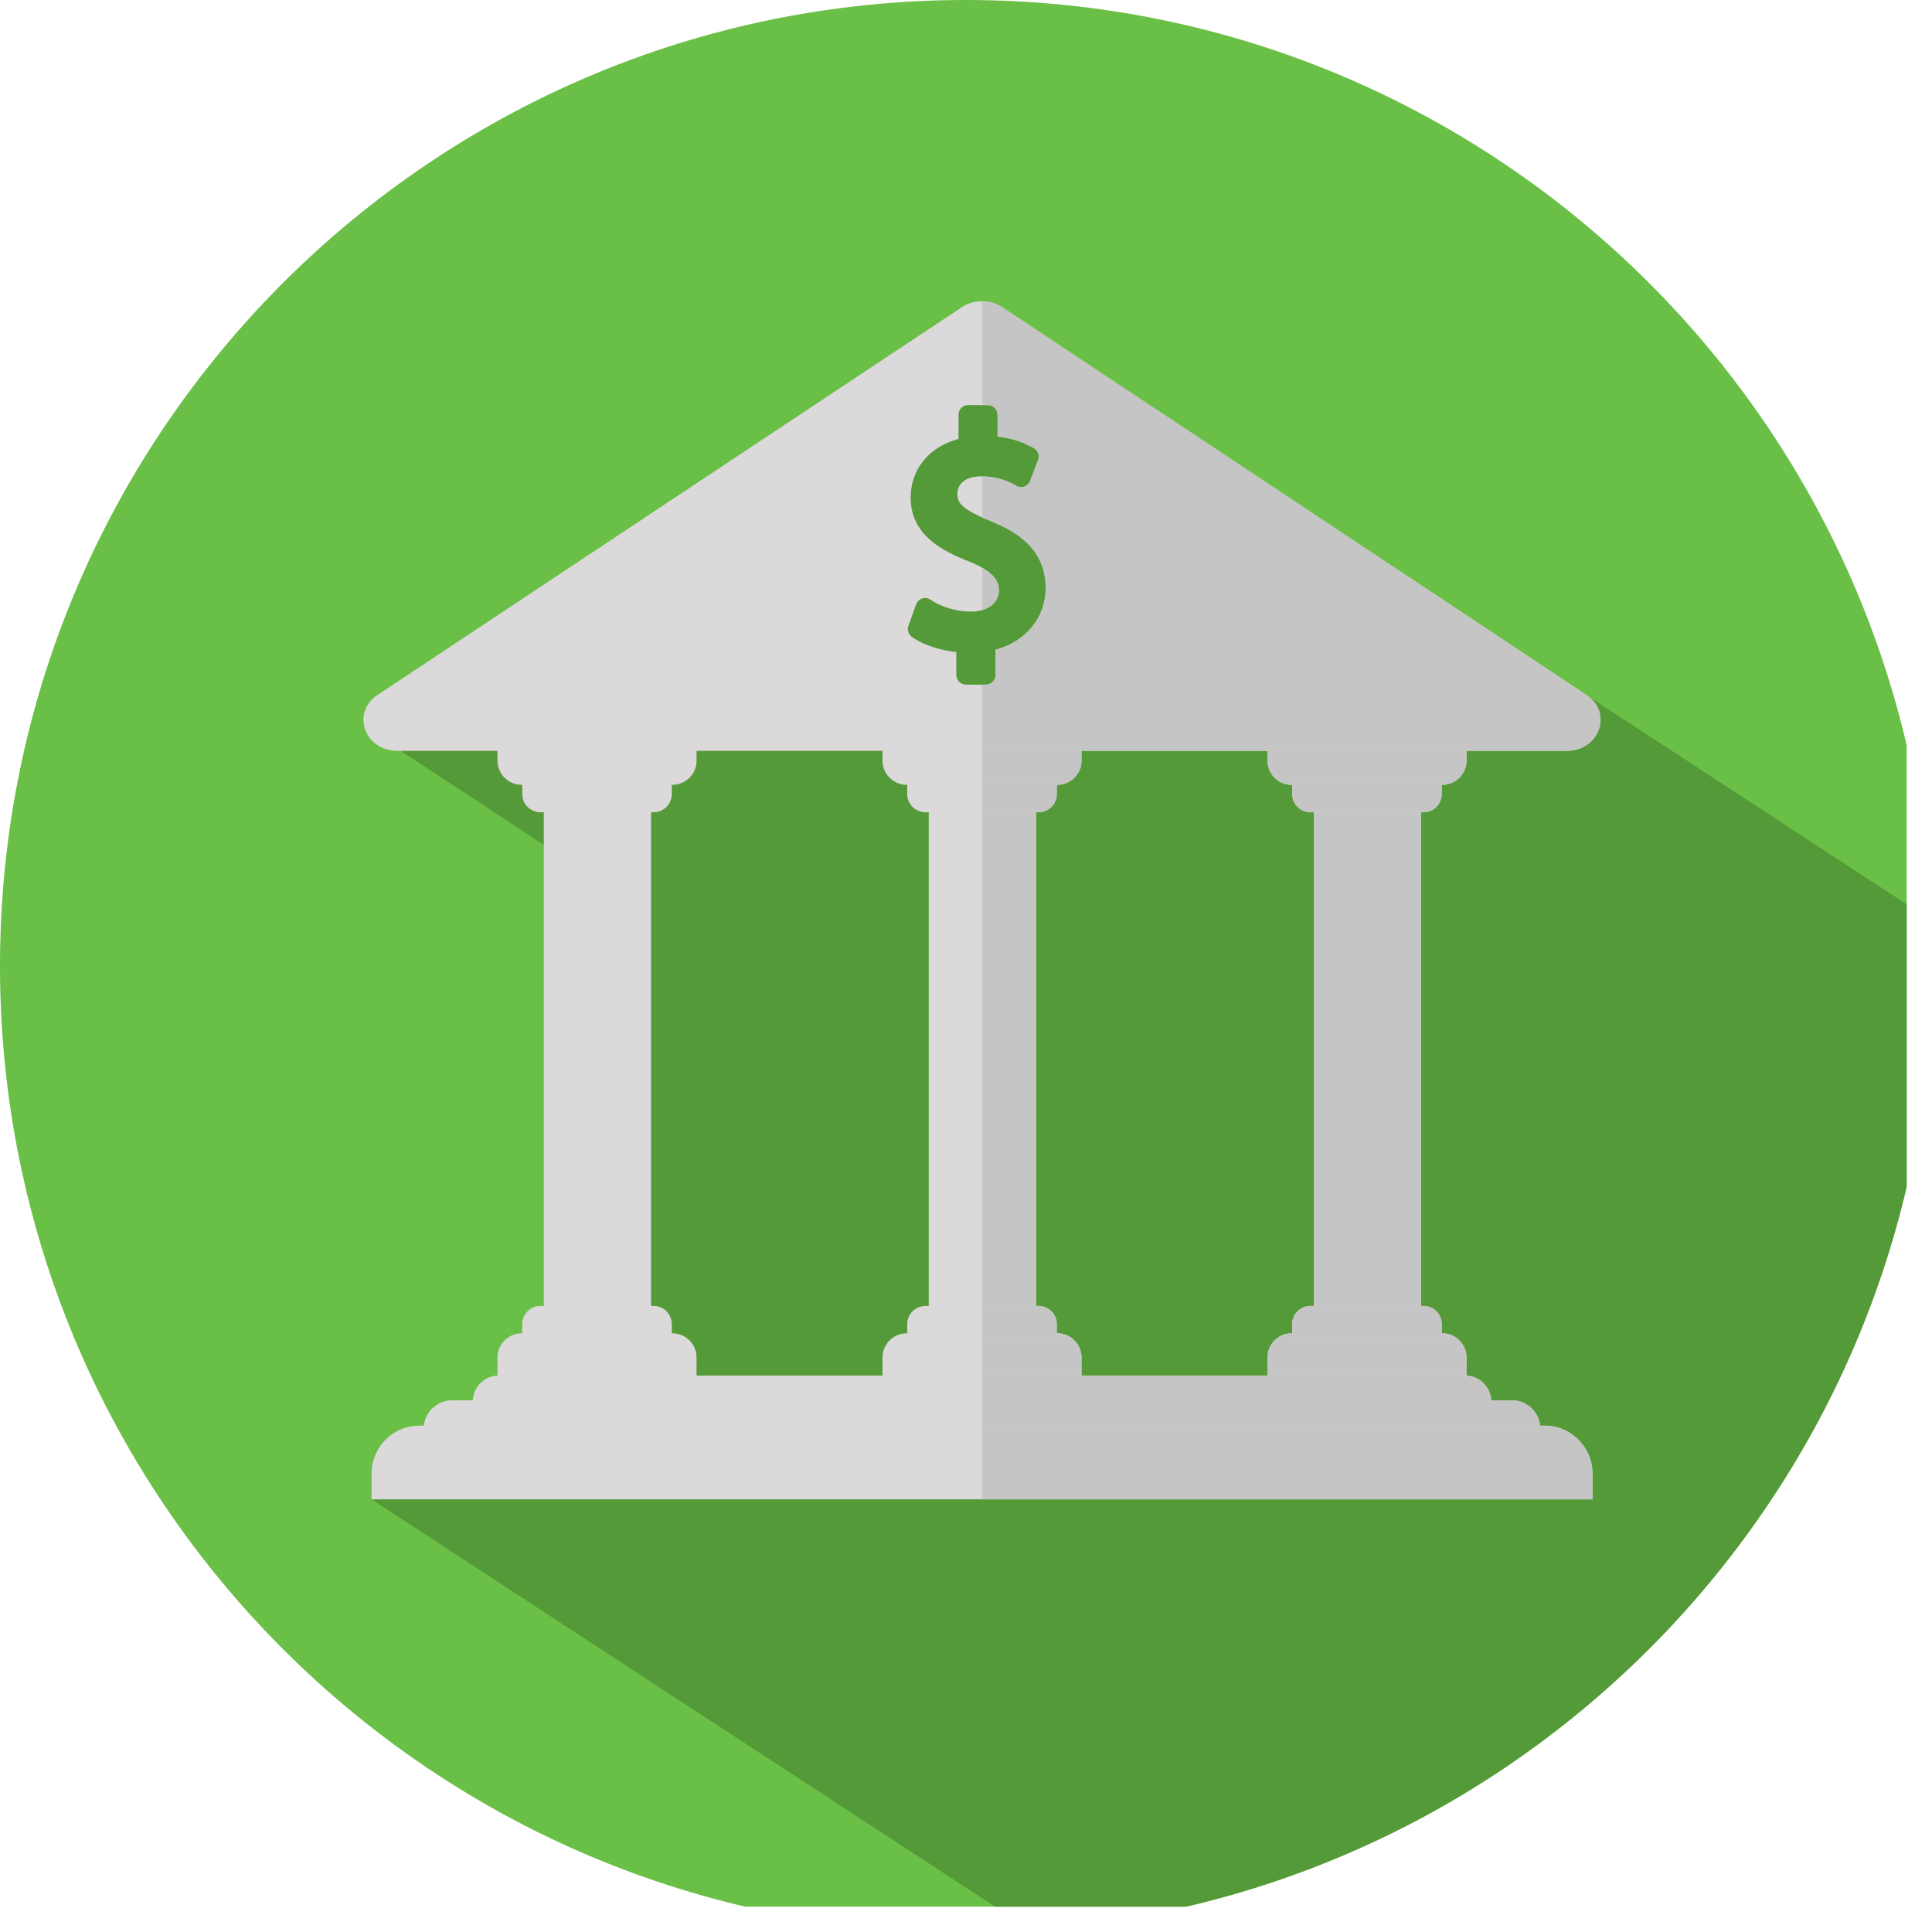 <?xml version="1.0" encoding="UTF-8"?>
<svg xmlns="http://www.w3.org/2000/svg" xmlns:xlink="http://www.w3.org/1999/xlink" width="37.5pt" height="37.5pt" viewBox="0 0 37.5 37.5" version="1.2">
<defs>
<clipPath id="clip1">
  <path d="M 0 0 L 37.008 0 L 37.008 37.008 L 0 37.008 Z M 0 0 "/>
</clipPath>
<clipPath id="clip2">
  <path d="M 7 6 L 37.008 6 L 37.008 37.008 L 7 37.008 Z M 7 6 "/>
</clipPath>
</defs>
<g id="surface1">
<g clip-path="url(#clip1)" clip-rule="nonzero">
<path style=" stroke:none;fill-rule:nonzero;fill:rgb(41.57%,74.899%,27.449%);fill-opacity:1;" d="M 37.5 18.75 C 37.5 8.395 29.105 0 18.75 0 C 8.395 0 0 8.395 0 18.75 C 0 29.105 8.395 37.5 18.75 37.5 C 29.105 37.5 37.5 29.105 37.5 18.75 "/>
</g>
<g clip-path="url(#clip2)" clip-rule="nonzero">
<path style=" stroke:none;fill-rule:nonzero;fill:rgb(33.33%,60.39%,21.959%);fill-opacity:1;" d="M 19.387 6.684 L 14.809 10.211 L 7.211 14.203 L 11.77 17.195 L 11.59 26.953 L 7.211 29.102 L 19.996 37.453 C 29.77 36.812 37.5 28.688 37.5 18.75 C 37.5 18.449 37.492 18.156 37.477 17.859 L 30.797 13.492 L 19.387 6.684 "/>
</g>
<path style=" stroke:none;fill-rule:nonzero;fill:rgb(85.88%,85.1%,85.1%);fill-opacity:1;" d="M 12.637 26.516 L 10.555 26.516 L 10.555 14.328 L 12.637 14.328 L 12.637 26.516 "/>
<path style=" stroke:none;fill-rule:nonzero;fill:rgb(85.88%,85.1%,85.1%);fill-opacity:1;" d="M 13.051 15.234 L 10.129 15.234 C 9.867 15.234 9.656 15.023 9.656 14.766 L 9.656 14.363 L 13.52 14.363 L 13.52 14.766 C 13.52 15.023 13.309 15.234 13.051 15.234 "/>
<path style=" stroke:none;fill-rule:nonzero;fill:rgb(85.88%,85.1%,85.1%);fill-opacity:1;" d="M 12.688 15.766 L 10.492 15.766 C 10.297 15.766 10.137 15.609 10.137 15.414 L 10.137 15.109 L 13.039 15.109 L 13.039 15.414 C 13.039 15.609 12.879 15.766 12.688 15.766 "/>
<path style=" stroke:none;fill-rule:nonzero;fill:rgb(85.88%,85.1%,85.1%);fill-opacity:1;" d="M 13.051 25.879 L 10.129 25.879 C 9.867 25.879 9.656 26.09 9.656 26.348 L 9.656 26.75 L 13.52 26.75 L 13.52 26.348 C 13.52 26.09 13.309 25.879 13.051 25.879 "/>
<path style=" stroke:none;fill-rule:nonzero;fill:rgb(85.88%,85.1%,85.1%);fill-opacity:1;" d="M 12.688 25.348 L 10.492 25.348 C 10.297 25.348 10.137 25.504 10.137 25.699 L 10.137 26 L 13.039 26 L 13.039 25.699 C 13.039 25.504 12.879 25.348 12.688 25.348 "/>
<path style=" stroke:none;fill-rule:nonzero;fill:rgb(85.88%,85.1%,85.1%);fill-opacity:1;" d="M 18.027 26.516 L 20.109 26.516 L 20.109 14.328 L 18.027 14.328 Z M 18.027 26.516 "/>
<path style=" stroke:none;fill-rule:nonzero;fill:rgb(85.88%,85.1%,85.1%);fill-opacity:1;" d="M 20.523 15.234 L 17.602 15.234 C 17.34 15.234 17.129 15.023 17.129 14.766 L 17.129 14.363 L 20.992 14.363 L 20.992 14.766 C 20.992 15.023 20.781 15.234 20.523 15.234 "/>
<path style=" stroke:none;fill-rule:nonzero;fill:rgb(85.88%,85.1%,85.1%);fill-opacity:1;" d="M 20.156 15.766 L 17.965 15.766 C 17.77 15.766 17.609 15.609 17.609 15.414 L 17.609 15.109 L 20.512 15.109 L 20.512 15.414 C 20.512 15.609 20.352 15.766 20.156 15.766 "/>
<path style=" stroke:none;fill-rule:nonzero;fill:rgb(85.88%,85.1%,85.1%);fill-opacity:1;" d="M 20.523 25.879 L 17.602 25.879 C 17.34 25.879 17.129 26.09 17.129 26.348 L 17.129 26.75 L 20.992 26.75 L 20.992 26.348 C 20.992 26.09 20.781 25.879 20.523 25.879 "/>
<path style=" stroke:none;fill-rule:nonzero;fill:rgb(85.88%,85.1%,85.1%);fill-opacity:1;" d="M 20.156 25.348 L 17.965 25.348 C 17.77 25.348 17.609 25.504 17.609 25.699 L 17.609 26 L 20.512 26 L 20.512 25.699 C 20.512 25.504 20.352 25.348 20.156 25.348 "/>
<path style=" stroke:none;fill-rule:nonzero;fill:rgb(85.88%,85.1%,85.1%);fill-opacity:1;" d="M 25.5 26.516 L 27.582 26.516 L 27.582 14.328 L 25.5 14.328 Z M 25.5 26.516 "/>
<path style=" stroke:none;fill-rule:nonzero;fill:rgb(85.88%,85.1%,85.1%);fill-opacity:1;" d="M 27.992 15.234 L 25.07 15.234 C 24.812 15.234 24.602 15.023 24.602 14.766 L 24.602 14.363 L 28.465 14.363 L 28.465 14.766 C 28.465 15.023 28.254 15.234 27.992 15.234 "/>
<path style=" stroke:none;fill-rule:nonzero;fill:rgb(85.88%,85.1%,85.1%);fill-opacity:1;" d="M 27.629 15.766 L 25.438 15.766 C 25.242 15.766 25.082 15.609 25.082 15.414 L 25.082 15.109 L 27.984 15.109 L 27.984 15.414 C 27.984 15.609 27.824 15.766 27.629 15.766 "/>
<path style=" stroke:none;fill-rule:nonzero;fill:rgb(85.88%,85.1%,85.1%);fill-opacity:1;" d="M 27.992 25.879 L 25.07 25.879 C 24.812 25.879 24.602 26.09 24.602 26.348 L 24.602 26.75 L 28.465 26.75 L 28.465 26.348 C 28.465 26.09 28.254 25.879 27.992 25.879 "/>
<path style=" stroke:none;fill-rule:nonzero;fill:rgb(85.88%,85.1%,85.1%);fill-opacity:1;" d="M 27.629 25.348 L 25.438 25.348 C 25.242 25.348 25.082 25.504 25.082 25.699 L 25.082 26 L 27.984 26 L 27.984 25.699 C 27.984 25.504 27.824 25.348 27.629 25.348 "/>
<path style=" stroke:none;fill-rule:nonzero;fill:rgb(85.88%,85.1%,85.1%);fill-opacity:1;" d="M 28.945 27.203 L 9.176 27.203 C 9.176 26.926 9.402 26.699 9.684 26.699 L 28.441 26.699 C 28.719 26.699 28.945 26.926 28.945 27.203 "/>
<path style=" stroke:none;fill-rule:nonzero;fill:rgb(85.88%,85.1%,85.1%);fill-opacity:1;" d="M 29.898 27.734 L 8.223 27.734 C 8.223 27.426 8.469 27.18 8.777 27.18 L 29.344 27.18 C 29.652 27.18 29.898 27.426 29.898 27.734 "/>
<path style=" stroke:none;fill-rule:nonzero;fill:rgb(85.88%,85.1%,85.1%);fill-opacity:1;" d="M 30.91 29.102 L 7.211 29.102 L 7.211 28.602 C 7.211 28.09 7.625 27.672 8.141 27.672 L 29.98 27.672 C 30.496 27.672 30.91 28.09 30.91 28.602 L 30.91 29.102 "/>
<path style=" stroke:none;fill-rule:nonzero;fill:rgb(85.88%,85.1%,85.1%);fill-opacity:1;" d="M 19.324 12.613 L 19.324 13.102 C 19.324 13.203 19.242 13.289 19.137 13.289 L 18.75 13.289 C 18.645 13.289 18.562 13.203 18.562 13.102 L 18.562 12.656 C 18.234 12.621 17.91 12.512 17.699 12.363 C 17.633 12.312 17.602 12.223 17.633 12.145 L 17.781 11.734 C 17.801 11.68 17.844 11.637 17.898 11.617 C 17.953 11.598 18.012 11.609 18.062 11.641 C 18.277 11.785 18.57 11.871 18.844 11.871 C 19.168 11.871 19.387 11.707 19.387 11.457 C 19.387 11.289 19.316 11.105 18.809 10.898 C 18.25 10.68 17.676 10.363 17.676 9.66 C 17.676 9.105 18.035 8.672 18.605 8.52 L 18.605 8.051 C 18.605 7.945 18.688 7.863 18.793 7.863 L 19.176 7.863 C 19.277 7.863 19.363 7.945 19.363 8.051 L 19.363 8.473 C 19.625 8.5 19.859 8.578 20.07 8.699 C 20.148 8.746 20.184 8.844 20.148 8.93 L 19.996 9.336 C 19.977 9.387 19.934 9.426 19.883 9.445 C 19.832 9.465 19.773 9.457 19.727 9.43 C 19.629 9.375 19.406 9.246 19.047 9.246 C 18.703 9.246 18.582 9.422 18.582 9.586 C 18.582 9.77 18.676 9.887 19.227 10.113 C 19.727 10.316 20.297 10.648 20.297 11.414 C 20.297 11.988 19.914 12.453 19.324 12.613 M 30.797 13.492 L 19.449 5.961 C 19.219 5.809 18.902 5.809 18.672 5.961 L 7.324 13.492 C 6.812 13.836 7.078 14.574 7.715 14.574 L 30.406 14.574 C 31.043 14.574 31.309 13.836 30.797 13.492 "/>
<path style=" stroke:none;fill-rule:nonzero;fill:rgb(33.33%,60.39%,21.959%);fill-opacity:1;" d="M 30.91 29.102 L 19.066 29.102 L 30.91 29.102 L 30.91 28.602 L 30.91 29.102 M 29.355 27.18 L 29.355 27.18 M 29.355 27.18 L 29.355 27.18 M 29.355 27.18 L 29.355 27.18 M 29.352 27.18 L 29.352 27.18 M 29.352 27.18 L 29.352 27.18 M 29.348 27.18 L 29.348 27.18 M 29.348 27.18 C 29.348 27.18 29.348 27.18 29.344 27.18 C 29.348 27.18 29.348 27.18 29.348 27.18 M 20.992 26.344 C 20.988 26.086 20.781 25.879 20.523 25.879 C 20.781 25.879 20.988 26.086 20.992 26.344 M 28.293 25.988 C 28.215 25.918 28.109 25.879 27.992 25.879 C 28.109 25.879 28.215 25.918 28.293 25.988 M 27.984 25.699 C 27.984 25.602 27.945 25.516 27.883 25.449 C 27.945 25.516 27.984 25.602 27.984 25.699 M 25.082 25.699 C 25.082 25.508 25.238 25.352 25.426 25.348 C 25.238 25.352 25.082 25.508 25.082 25.699 M 20.512 25.699 C 20.512 25.508 20.355 25.352 20.168 25.348 C 20.355 25.352 20.512 25.508 20.512 25.699 M 27.883 25.449 C 27.883 25.449 27.883 25.449 27.879 25.449 C 27.883 25.449 27.883 25.449 27.883 25.449 M 27.879 25.449 L 27.879 25.449 M 27.879 25.449 L 27.879 25.449 M 27.645 25.348 C 27.645 25.348 27.645 25.348 27.641 25.348 C 27.645 25.348 27.645 25.348 27.645 25.348 M 27.641 25.348 L 27.641 25.348 M 20.109 25.348 L 20.109 15.766 L 20.156 15.766 C 20.352 15.766 20.512 15.609 20.512 15.414 L 20.512 15.234 L 20.523 15.234 C 20.523 15.234 20.523 15.234 20.527 15.234 C 20.523 15.234 20.523 15.234 20.523 15.234 L 20.512 15.234 L 20.512 15.414 C 20.512 15.609 20.352 15.766 20.156 15.766 L 20.109 15.766 L 20.109 25.348 M 27.984 15.43 C 27.984 15.422 27.984 15.418 27.984 15.414 L 27.984 15.234 L 27.992 15.234 C 27.996 15.234 27.996 15.234 28 15.234 C 27.996 15.234 27.996 15.234 27.992 15.234 L 27.984 15.234 L 27.984 15.414 C 27.984 15.418 27.984 15.422 27.984 15.43 M 28.012 15.234 C 28.074 15.23 28.133 15.215 28.188 15.191 C 28.133 15.215 28.074 15.23 28.012 15.234 M 20.539 15.234 C 20.66 15.227 20.77 15.176 20.852 15.098 C 20.77 15.176 20.66 15.227 20.539 15.234 M 20.852 15.098 C 20.852 15.098 20.852 15.098 20.855 15.098 C 20.852 15.098 20.852 15.098 20.852 15.098 M 20.855 15.098 C 20.855 15.094 20.855 15.094 20.855 15.094 C 20.855 15.094 20.855 15.094 20.855 15.098 M 20.855 15.094 L 20.855 15.094 M 20.992 14.781 C 20.992 14.777 20.992 14.773 20.992 14.77 C 20.992 14.773 20.992 14.777 20.992 14.781 M 20.297 11.414 C 20.297 10.648 19.727 10.316 19.227 10.113 C 19.227 10.113 19.223 10.113 19.223 10.113 C 19.223 10.113 19.227 10.113 19.227 10.113 C 19.727 10.316 20.297 10.648 20.297 11.414 "/>
<path style=" stroke:none;fill-rule:nonzero;fill:rgb(77.649%,77.249%,77.249%);fill-opacity:1;" d="M 19.066 25.348 L 20.109 25.348 L 20.109 15.766 L 19.066 15.766 Z M 19.066 25.348 "/>
<path style=" stroke:none;fill-rule:nonzero;fill:rgb(77.649%,77.249%,77.249%);fill-opacity:1;" d="M 20.523 15.234 L 20.512 15.234 L 20.512 15.109 L 19.066 15.109 L 19.066 14.574 L 20.992 14.574 L 20.992 14.766 C 20.992 14.766 20.992 14.766 20.992 14.77 C 20.992 14.773 20.992 14.777 20.992 14.781 C 20.988 14.902 20.938 15.012 20.855 15.094 C 20.855 15.094 20.855 15.094 20.855 15.098 C 20.852 15.098 20.852 15.098 20.852 15.098 C 20.77 15.176 20.66 15.227 20.539 15.234 C 20.535 15.234 20.531 15.234 20.527 15.234 C 20.523 15.234 20.523 15.234 20.523 15.234 "/>
<path style=" stroke:none;fill-rule:nonzero;fill:rgb(77.649%,77.249%,77.249%);fill-opacity:1;" d="M 20.156 15.766 L 19.066 15.766 L 19.066 15.109 L 20.512 15.109 L 20.512 15.414 C 20.512 15.609 20.352 15.766 20.156 15.766 "/>
<path style=" stroke:none;fill-rule:nonzero;fill:rgb(77.649%,77.249%,77.249%);fill-opacity:1;" d="M 20.992 26.699 L 19.066 26.699 L 19.066 26 L 20.512 26 L 20.512 25.879 L 20.523 25.879 C 20.781 25.879 20.988 26.086 20.992 26.344 C 20.992 26.344 20.992 26.348 20.992 26.348 L 20.992 26.699 "/>
<path style=" stroke:none;fill-rule:nonzero;fill:rgb(77.649%,77.249%,77.249%);fill-opacity:1;" d="M 20.512 26 L 19.066 26 L 19.066 25.348 L 20.156 25.348 C 20.16 25.348 20.164 25.348 20.168 25.348 C 20.355 25.352 20.512 25.508 20.512 25.699 L 20.512 26 "/>
<path style=" stroke:none;fill-rule:nonzero;fill:rgb(77.649%,77.249%,77.249%);fill-opacity:1;" d="M 27.582 25.348 L 25.5 25.348 L 25.5 15.766 L 27.582 15.766 L 27.582 25.348 "/>
<path style=" stroke:none;fill-rule:nonzero;fill:rgb(77.649%,77.249%,77.249%);fill-opacity:1;" d="M 27.992 15.234 L 27.984 15.234 L 27.984 15.109 L 25.082 15.109 L 25.082 15.234 L 25.07 15.234 C 25.07 15.234 25.07 15.234 25.066 15.234 C 24.809 15.23 24.602 15.02 24.602 14.766 L 24.602 14.574 L 28.465 14.574 L 28.465 14.766 C 28.465 14.953 28.352 15.117 28.188 15.191 C 28.133 15.215 28.074 15.23 28.012 15.234 C 28.008 15.234 28.004 15.234 28 15.234 C 27.996 15.234 27.996 15.234 27.992 15.234 "/>
<path style=" stroke:none;fill-rule:nonzero;fill:rgb(77.649%,77.249%,77.249%);fill-opacity:1;" d="M 27.629 15.766 L 25.438 15.766 C 25.242 15.766 25.082 15.609 25.082 15.414 L 25.082 15.109 L 27.984 15.109 L 27.984 15.414 C 27.984 15.418 27.984 15.422 27.984 15.43 C 27.973 15.617 27.82 15.766 27.629 15.766 "/>
<path style=" stroke:none;fill-rule:nonzero;fill:rgb(77.649%,77.249%,77.249%);fill-opacity:1;" d="M 28.465 26.699 C 28.457 26.699 28.449 26.699 28.441 26.699 L 24.602 26.699 L 24.602 26.348 C 24.602 26.09 24.812 25.879 25.07 25.879 L 25.082 25.879 L 25.082 26 L 27.984 26 L 27.984 25.879 L 27.992 25.879 C 28.109 25.879 28.215 25.918 28.293 25.988 C 28.398 26.074 28.465 26.203 28.465 26.348 L 28.465 26.699 "/>
<path style=" stroke:none;fill-rule:nonzero;fill:rgb(77.649%,77.249%,77.249%);fill-opacity:1;" d="M 27.984 26 L 25.082 26 L 25.082 25.699 C 25.082 25.508 25.238 25.352 25.426 25.348 C 25.43 25.348 25.434 25.348 25.438 25.348 L 27.629 25.348 C 27.633 25.348 27.637 25.348 27.641 25.348 C 27.645 25.348 27.645 25.348 27.645 25.348 C 27.734 25.348 27.816 25.387 27.879 25.449 C 27.883 25.449 27.883 25.449 27.883 25.449 C 27.945 25.516 27.984 25.602 27.984 25.699 L 27.984 26 "/>
<path style=" stroke:none;fill-rule:nonzero;fill:rgb(77.649%,77.249%,77.249%);fill-opacity:1;" d="M 28.941 27.18 L 19.066 27.18 L 19.066 26.699 L 28.441 26.699 C 28.449 26.699 28.457 26.699 28.465 26.699 L 28.465 26.703 C 28.723 26.715 28.926 26.922 28.941 27.18 "/>
<path style=" stroke:none;fill-rule:nonzero;fill:rgb(77.649%,77.249%,77.249%);fill-opacity:1;" d="M 29.895 27.672 L 19.066 27.672 L 19.066 27.18 L 29.344 27.18 C 29.348 27.18 29.348 27.18 29.348 27.18 C 29.348 27.18 29.352 27.18 29.352 27.18 C 29.352 27.18 29.352 27.18 29.355 27.18 C 29.637 27.184 29.863 27.398 29.895 27.672 "/>
<path style=" stroke:none;fill-rule:nonzero;fill:rgb(77.649%,77.249%,77.249%);fill-opacity:1;" d="M 30.91 29.102 L 19.066 29.102 L 19.066 27.672 L 29.98 27.672 C 30.496 27.672 30.91 28.09 30.91 28.602 L 30.91 29.102 "/>
<path style=" stroke:none;fill-rule:nonzero;fill:rgb(77.649%,77.249%,77.249%);fill-opacity:1;" d="M 30.406 14.574 L 19.066 14.574 L 19.066 13.289 L 19.137 13.289 C 19.242 13.289 19.324 13.203 19.324 13.102 L 19.324 12.613 C 19.914 12.453 20.297 11.988 20.297 11.414 C 20.297 10.648 19.727 10.316 19.227 10.113 C 19.227 10.113 19.223 10.113 19.223 10.113 C 19.164 10.09 19.117 10.066 19.066 10.047 L 19.066 9.25 C 19.414 9.254 19.633 9.379 19.727 9.43 C 19.754 9.449 19.789 9.457 19.82 9.457 C 19.84 9.457 19.863 9.453 19.883 9.445 C 19.934 9.426 19.977 9.387 19.996 9.336 L 20.148 8.93 C 20.156 8.906 20.16 8.883 20.16 8.863 C 20.164 8.797 20.129 8.734 20.07 8.699 C 19.859 8.578 19.625 8.5 19.363 8.473 L 19.363 8.051 C 19.363 7.945 19.277 7.863 19.176 7.863 L 19.066 7.863 L 19.066 5.848 C 19.203 5.848 19.336 5.887 19.449 5.961 L 30.797 13.492 C 30.984 13.617 31.066 13.797 31.066 13.969 C 31.066 14.273 30.812 14.574 30.406 14.574 "/>
<path style=" stroke:none;fill-rule:nonzero;fill:rgb(77.649%,77.249%,77.249%);fill-opacity:1;" d="M 19.066 11.84 L 19.066 11.027 C 19.336 11.18 19.387 11.324 19.387 11.457 C 19.387 11.457 19.387 11.461 19.387 11.461 C 19.387 11.461 19.387 11.461 19.387 11.465 C 19.383 11.645 19.262 11.781 19.066 11.84 "/>
</g>
</svg>
